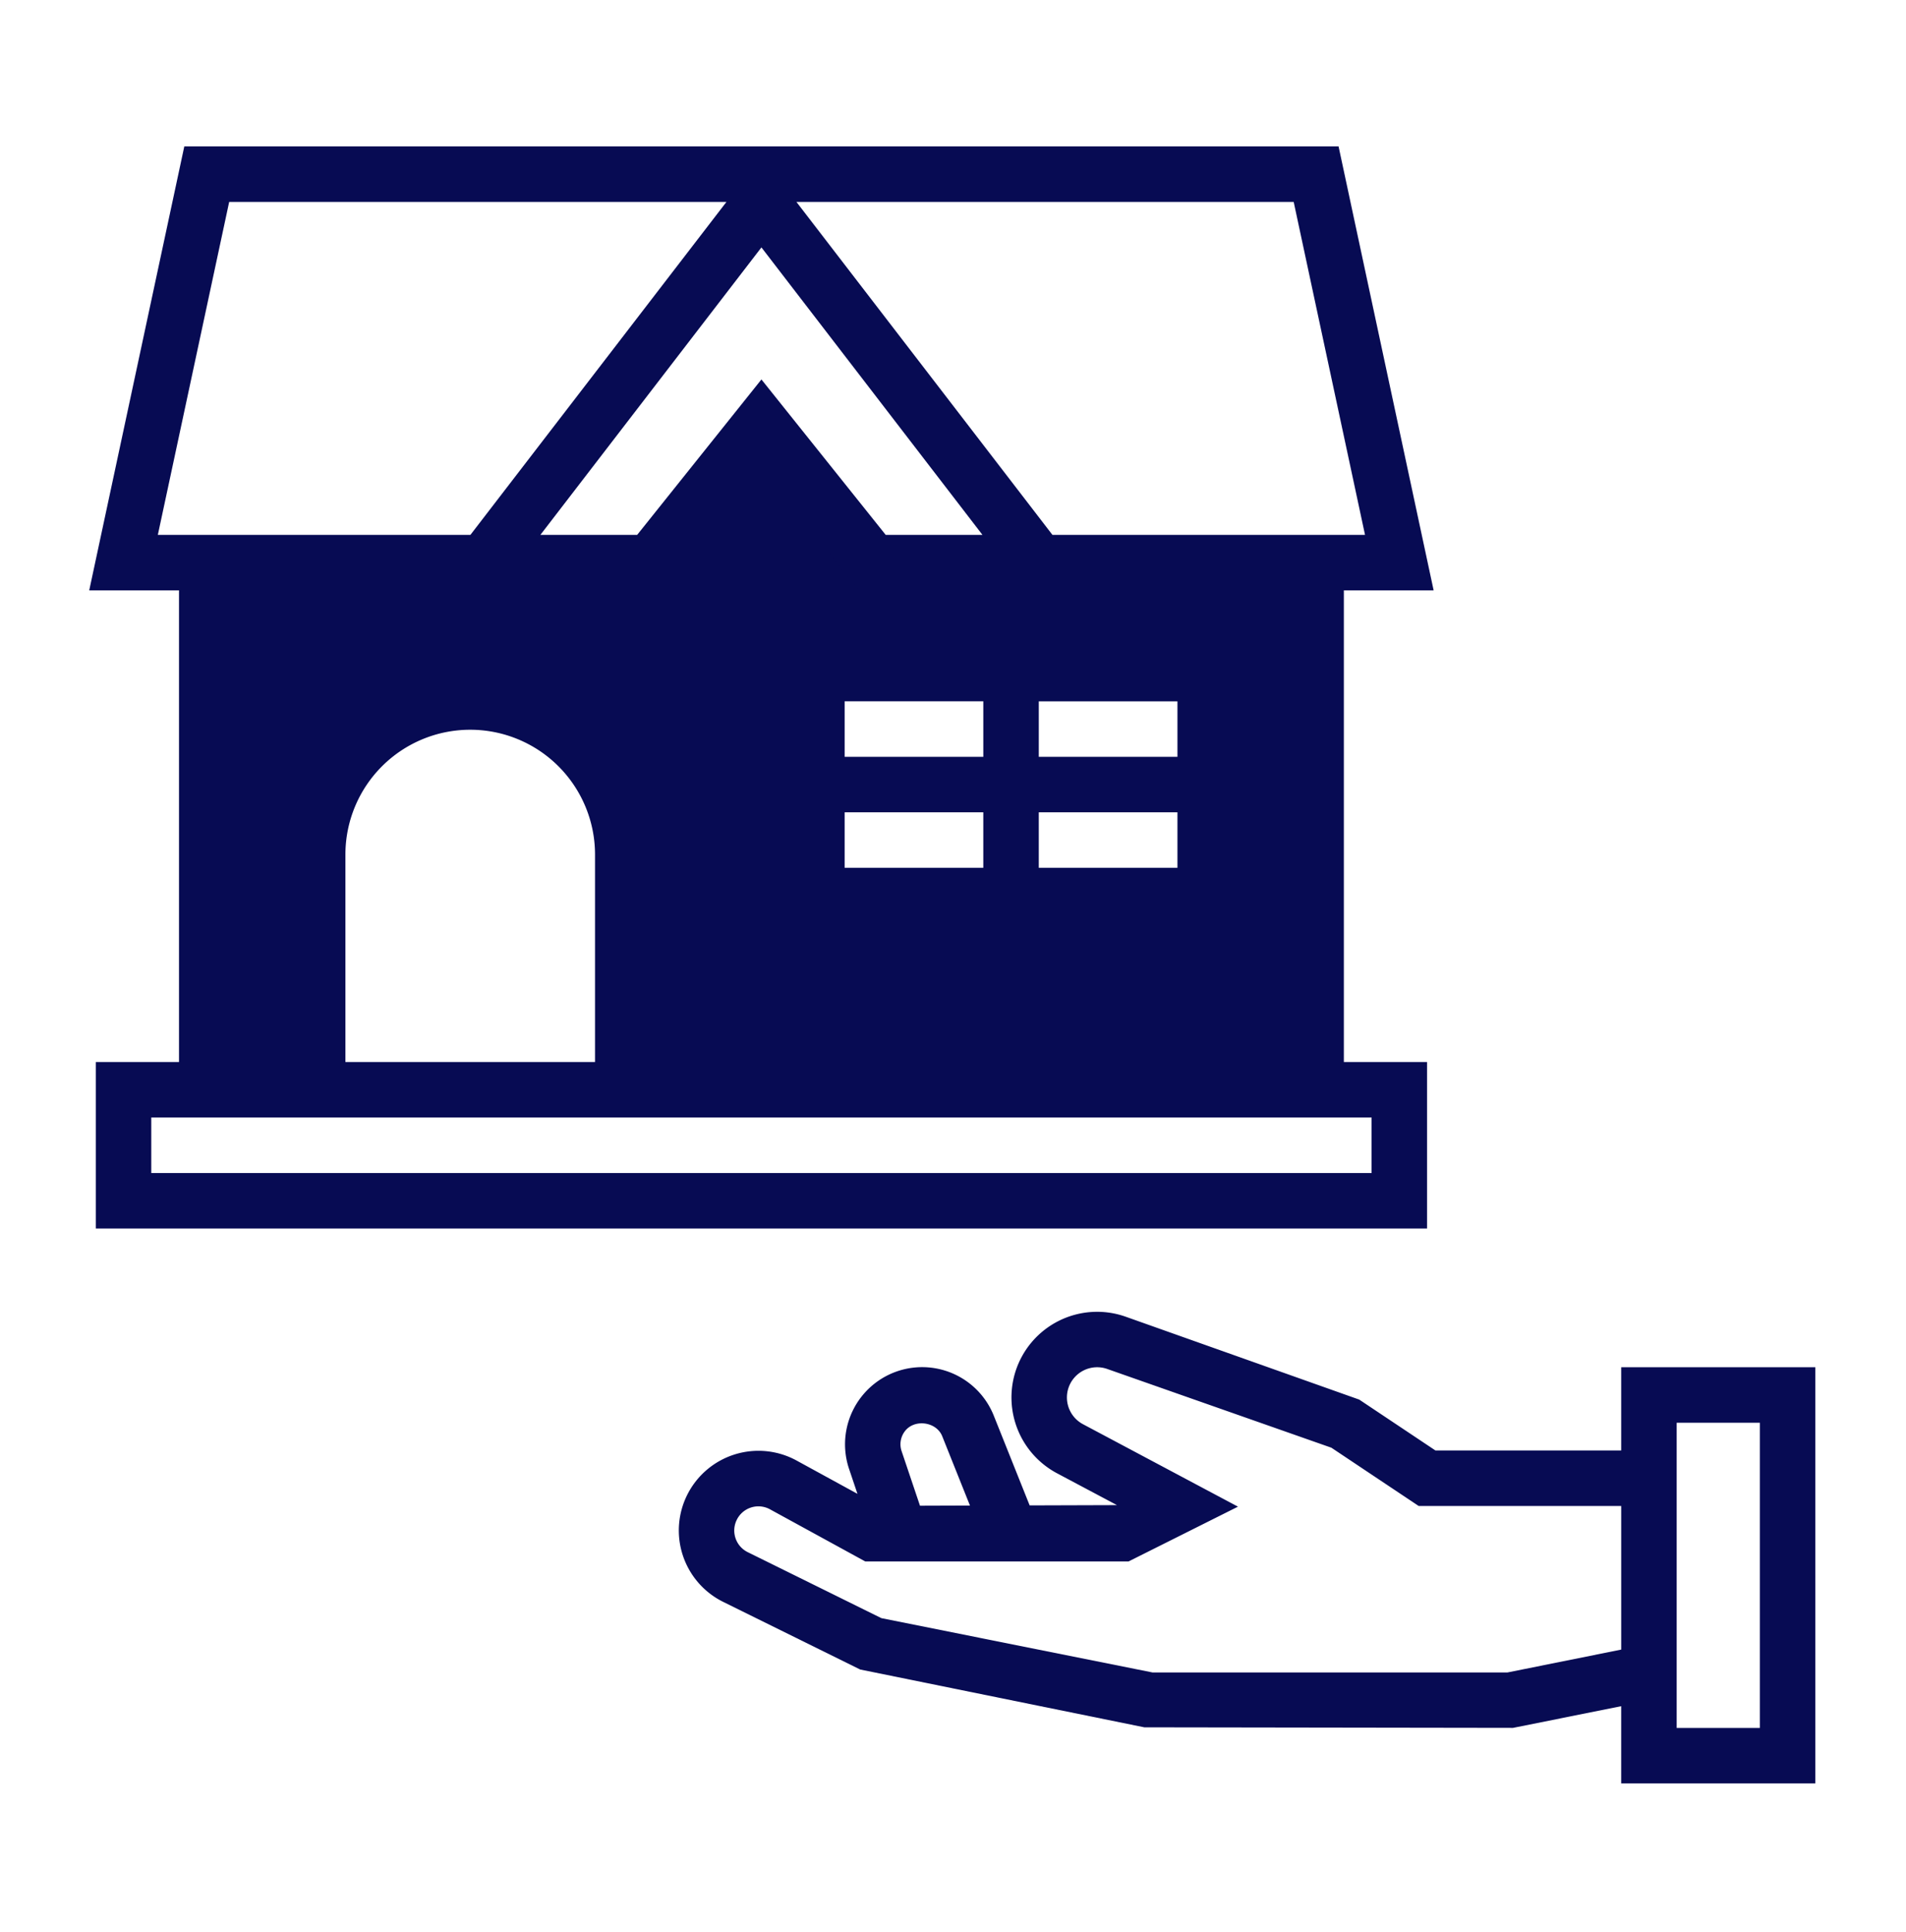 <svg xmlns="http://www.w3.org/2000/svg" xmlns:xlink="http://www.w3.org/1999/xlink" width="534" height="541" viewBox="0 0 534 541">
  <defs>
    <clipPath id="clip-_4">
      <rect width="534" height="541"/>
    </clipPath>
  </defs>
  <g id="_4" data-name="4" clip-path="url(#clip-_4)">
    <g id="Group_19" data-name="Group 19" transform="translate(-2266 158)">
      <g id="mortgage" transform="translate(2291 -117)">
        <g id="Group_4" data-name="Group 4" transform="translate(0 0)">
          <path id="Path_53" data-name="Path 53" d="M209.928,95.1,178.847,56.249,147.766,95.1H15.671V242.735H54.522V176.687a42.737,42.737,0,0,1,85.473,0v66.048H342.022V95.1Zm93.244,93.243H194.389V126.181H303.173Z" transform="translate(9.481 21.454)" fill="#070B53"/>
          <path id="Path_54" data-name="Path 54" d="M366.949,226.712v23.311H314.911l-21.353-14.251L228.071,212.54a24.011,24.011,0,0,0-30.927,15.689,24.051,24.051,0,0,0,11.71,28.16l16.822,8.935-24.46.077-10.055-25.144a21.609,21.609,0,0,0-40.538,14.933l2.347,6.971-17.04-9.317a22.307,22.307,0,1,0-20.56,39.583l38.355,18.928,79.615,16.193,103.306.156,30.3-6.069v21.632h54.392V226.712ZM166.172,244.747c2.6-3.637,8.889-2.867,10.551,1.282l7.77,19.417-14,.047-5.144-15.268A5.984,5.984,0,0,1,166.172,244.747Zm200.777,61.035-31.85,6.4H235.624l-75.947-15.206L122.24,278.5a6.748,6.748,0,0,1-3.17-8.866,6.757,6.757,0,0,1,9.41-3.131l26.691,14.6H228.92l30.662-15.347-43.436-23.1a8.48,8.48,0,0,1-4.126-9.93,8.476,8.476,0,0,1,10.909-5.54l62.823,22.059,24.454,16.318h56.747v40.22ZM405.8,327.726H382.49V242.253H405.8Z" transform="translate(62.259 115.18)" fill="#070B53"/>
          <path id="Path_55" data-name="Path 55" d="M374.122,208.6H156.553V150.326a50.506,50.506,0,1,0-101.013,0V208.6H1.147v46.622H374.122ZM71.08,150.326a34.967,34.967,0,0,1,69.933,0V208.6H71.08Zm287.5,89.359H16.688V224.144H358.581l0,15.541Z" transform="translate(0.694 47.815)" fill="#070B53"/>
          <path id="Path_56" data-name="Path 56" d="M110.625,132.16h50.352l27.351-34.182,27.351,34.182H376.658L350.022,7.836H26.637L0,132.16H110.625Zm112.514-15.54L188.328,73.1,153.517,116.62h-27.11l61.921-80.5,61.921,80.5Zm134.294,0H269.855L198.127,23.377H337.448Zm-338.21,0L39.209,23.377H178.53L106.8,116.62Z" transform="translate(0 -7.836)" fill="#070B53"/>
          <path id="Path_57" data-name="Path 57" d="M122.18,172.682H246.505v-77.7H122.18ZM137.72,141.6H176.57v15.541H137.72Zm54.392,15.541V141.6h38.851v15.541Zm38.852-31.081H192.113V110.519h38.851Zm-54.392-15.541V126.06H137.721V110.519Z" transform="translate(73.92 44.886)" fill="#070B53"/>
        </g>
      </g>
    </g>
  </g>
</svg>
